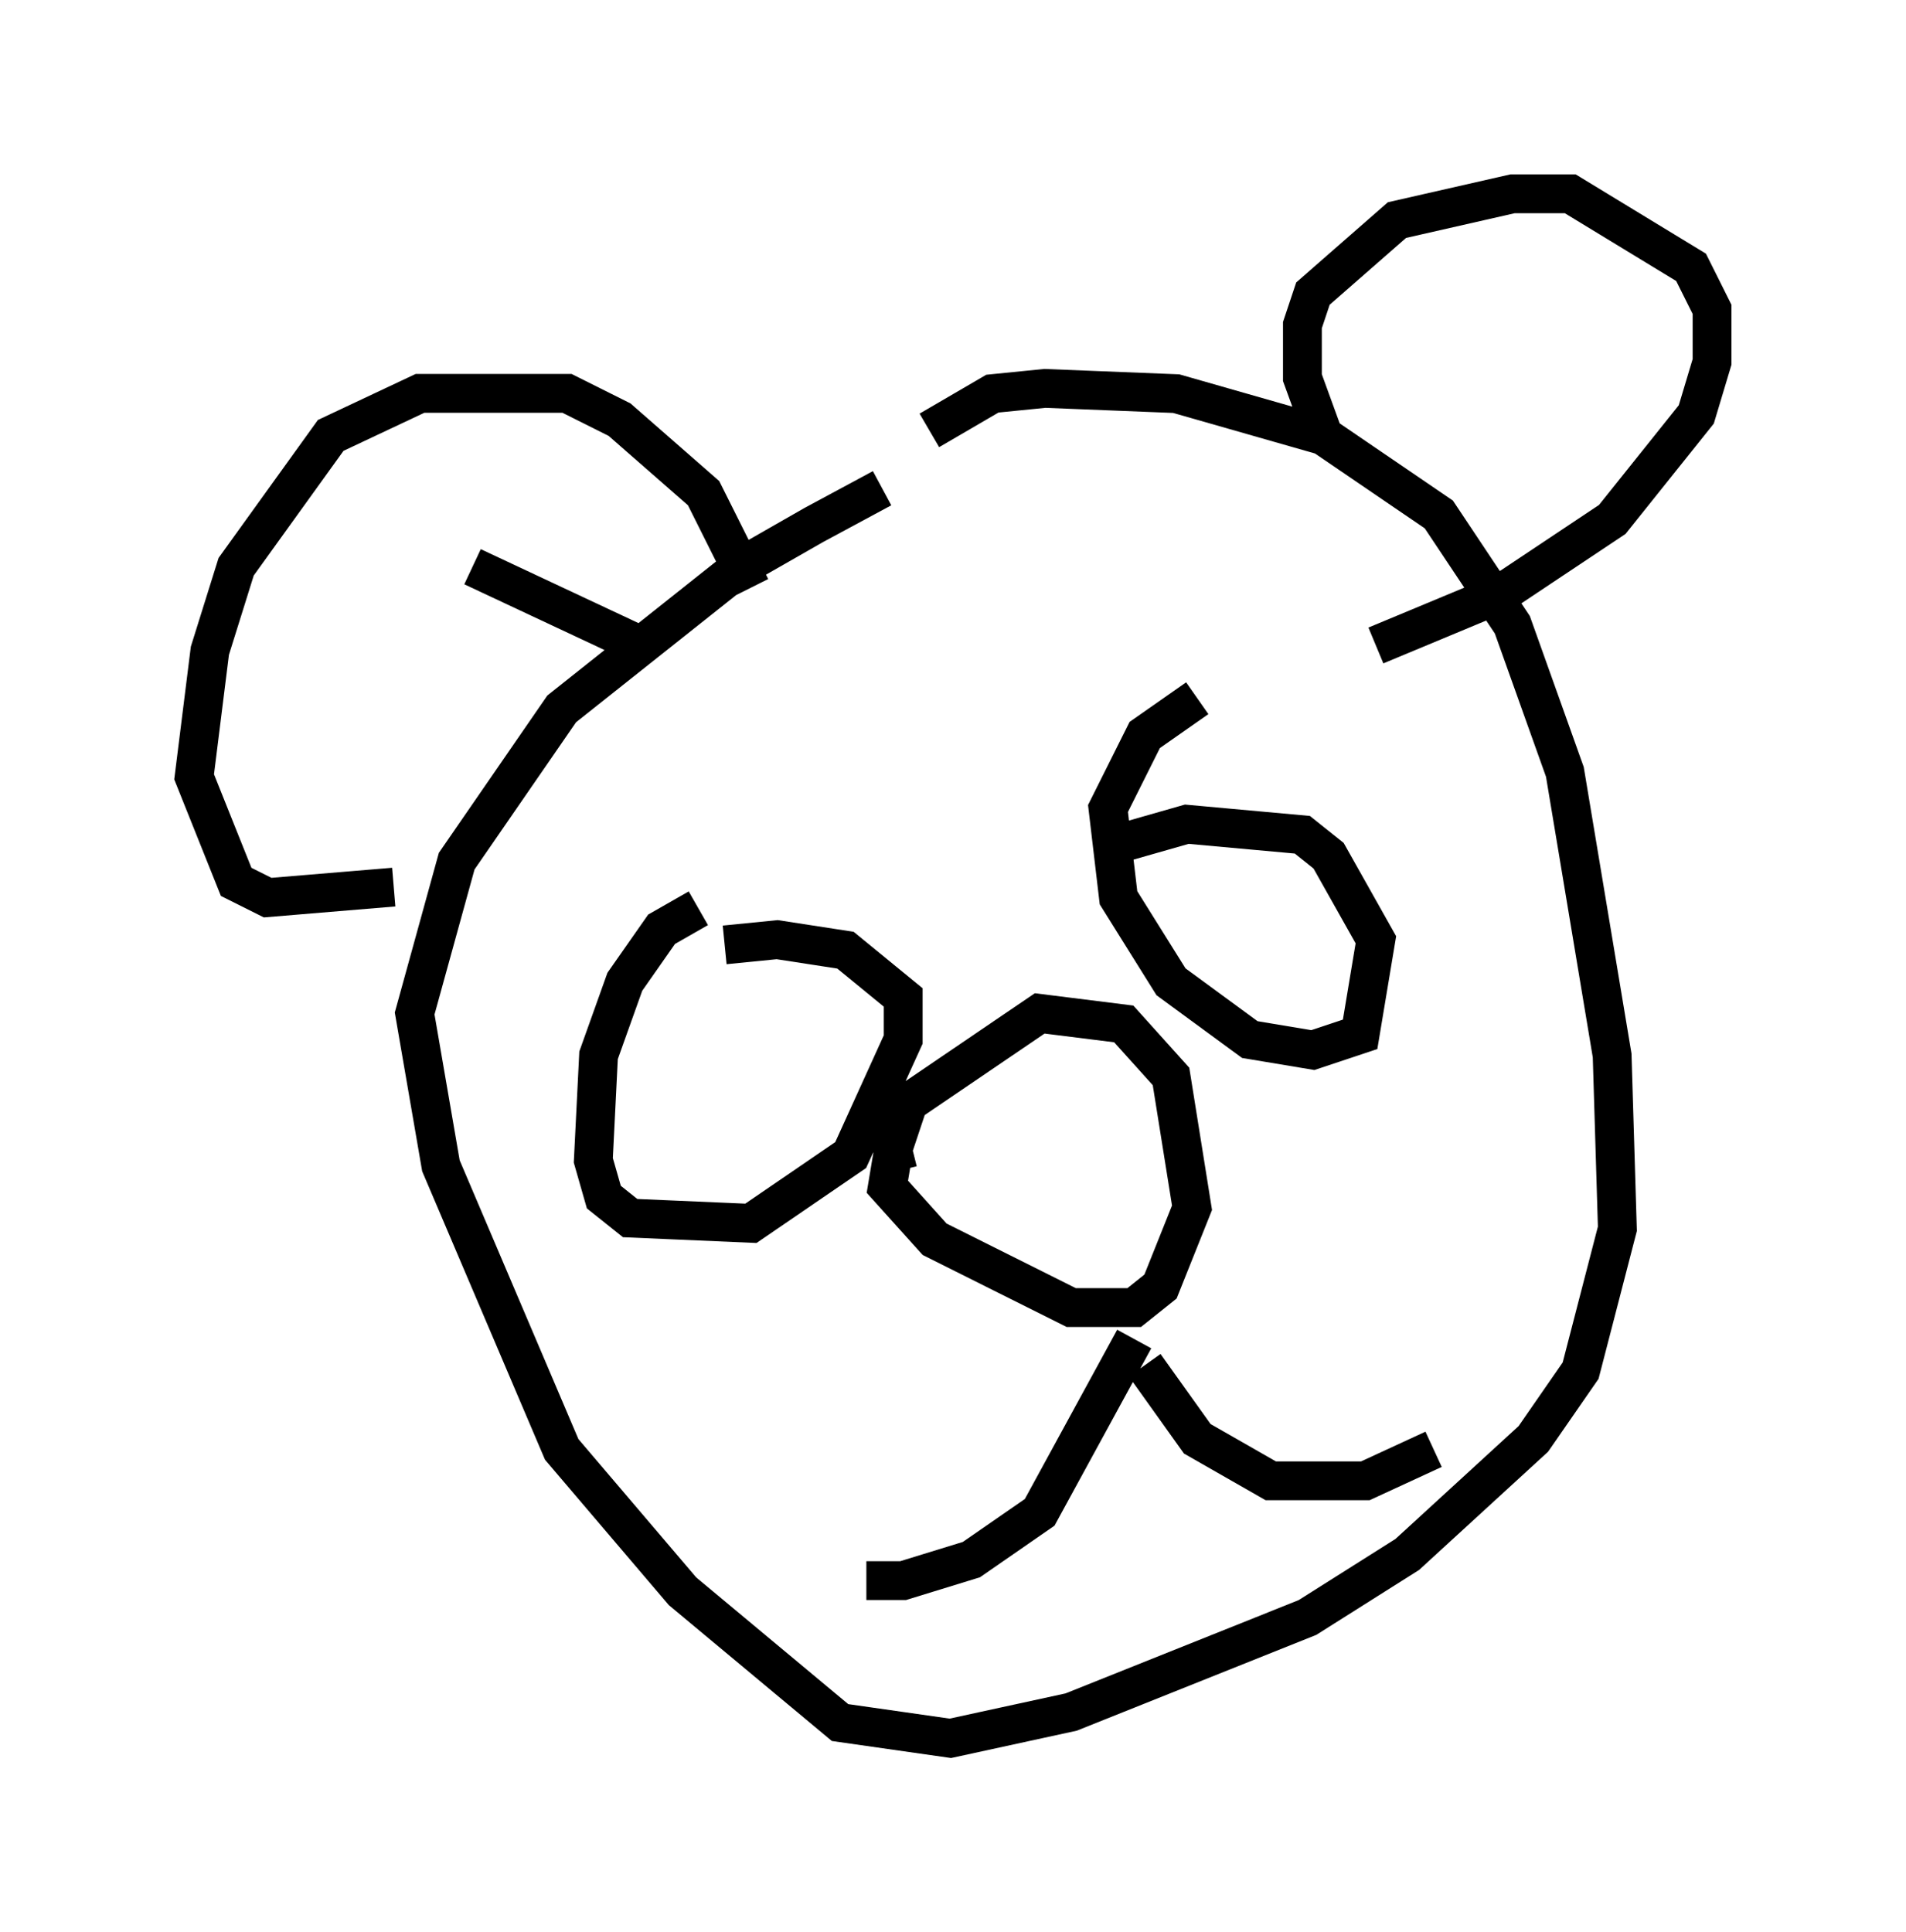 <?xml version="1.0" encoding="utf-8" ?>
<svg baseProfile="full" height="49.783" version="1.1" width="49.106" xmlns="http://www.w3.org/2000/svg" xmlns:ev="http://www.w3.org/2001/xml-events" xmlns:xlink="http://www.w3.org/1999/xlink"><defs /><rect fill="white" height="49.783" width="49.106" x="0" y="0" /><path d="M26.515, 11.766 m-3.789, 0.812 l-1.759, 0.947 -1.894, 1.083 l-4.601, 3.654 -2.706, 3.924 l-1.083, 3.924 0.677, 3.924 l3.112, 7.307 3.112, 3.654 l4.059, 3.383 2.842, 0.406 l3.112, -0.677 6.089, -2.436 l2.571, -1.624 3.248, -2.977 l1.218, -1.759 0.947, -3.654 l-0.135, -4.465 -1.218, -7.307 l-1.353, -3.789 -1.894, -2.842 l-2.977, -2.03 -3.789, -1.083 l-3.383, -0.135 -1.353, 0.135 l-1.624, 0.947 m-0.947, 18.674 l-0.135, 0.812 1.218, 1.353 l3.518, 1.759 1.624, 0.0 l0.677, -0.541 0.812, -2.03 l-0.541, -3.383 -1.218, -1.353 l-2.165, -0.271 -3.383, 2.3 l-0.406, 1.218 0.135, 0.541 m6.089, 4.33 l-2.436, 4.465 -1.759, 1.218 l-1.759, 0.541 -0.947, 0.0 m7.172, -5.548 l1.353, 1.894 1.894, 1.083 l2.436, 0.0 1.759, -0.812 m-6.089, -19.35 l-1.353, 0.947 -0.947, 1.894 l0.271, 2.3 1.353, 2.165 l2.03, 1.488 1.624, 0.271 l1.218, -0.406 0.406, -2.436 l-1.218, -2.165 -0.677, -0.541 l-2.977, -0.271 -1.894, 0.541 m-10.69, 1.624 l-0.947, 0.541 -0.947, 1.353 l-0.677, 1.894 -0.135, 2.706 l0.271, 0.947 0.677, 0.541 l3.112, 0.135 2.571, -1.759 l1.353, -2.977 0.0, -1.083 l-1.488, -1.218 -1.759, -0.271 l-1.353, 0.135 m15.426, -13.126 l-0.541, -1.488 0.0, -1.353 l0.271, -0.812 2.165, -1.894 l2.977, -0.677 1.488, 0.0 l3.112, 1.894 0.541, 1.083 l0.0, 1.353 -0.406, 1.353 l-2.165, 2.706 -2.842, 1.894 l-3.248, 1.353 m-16.103, -1.488 l-1.218, -2.436 -2.165, -1.894 l-1.353, -0.677 -3.789, 0.0 l-2.3, 1.083 -2.436, 3.383 l-0.677, 2.165 -0.406, 3.248 l1.083, 2.706 0.812, 0.406 l3.248, -0.271 m2.03, -8.254 l4.33, 2.03 " fill="none" stroke="black" stroke-width="1" /></svg>